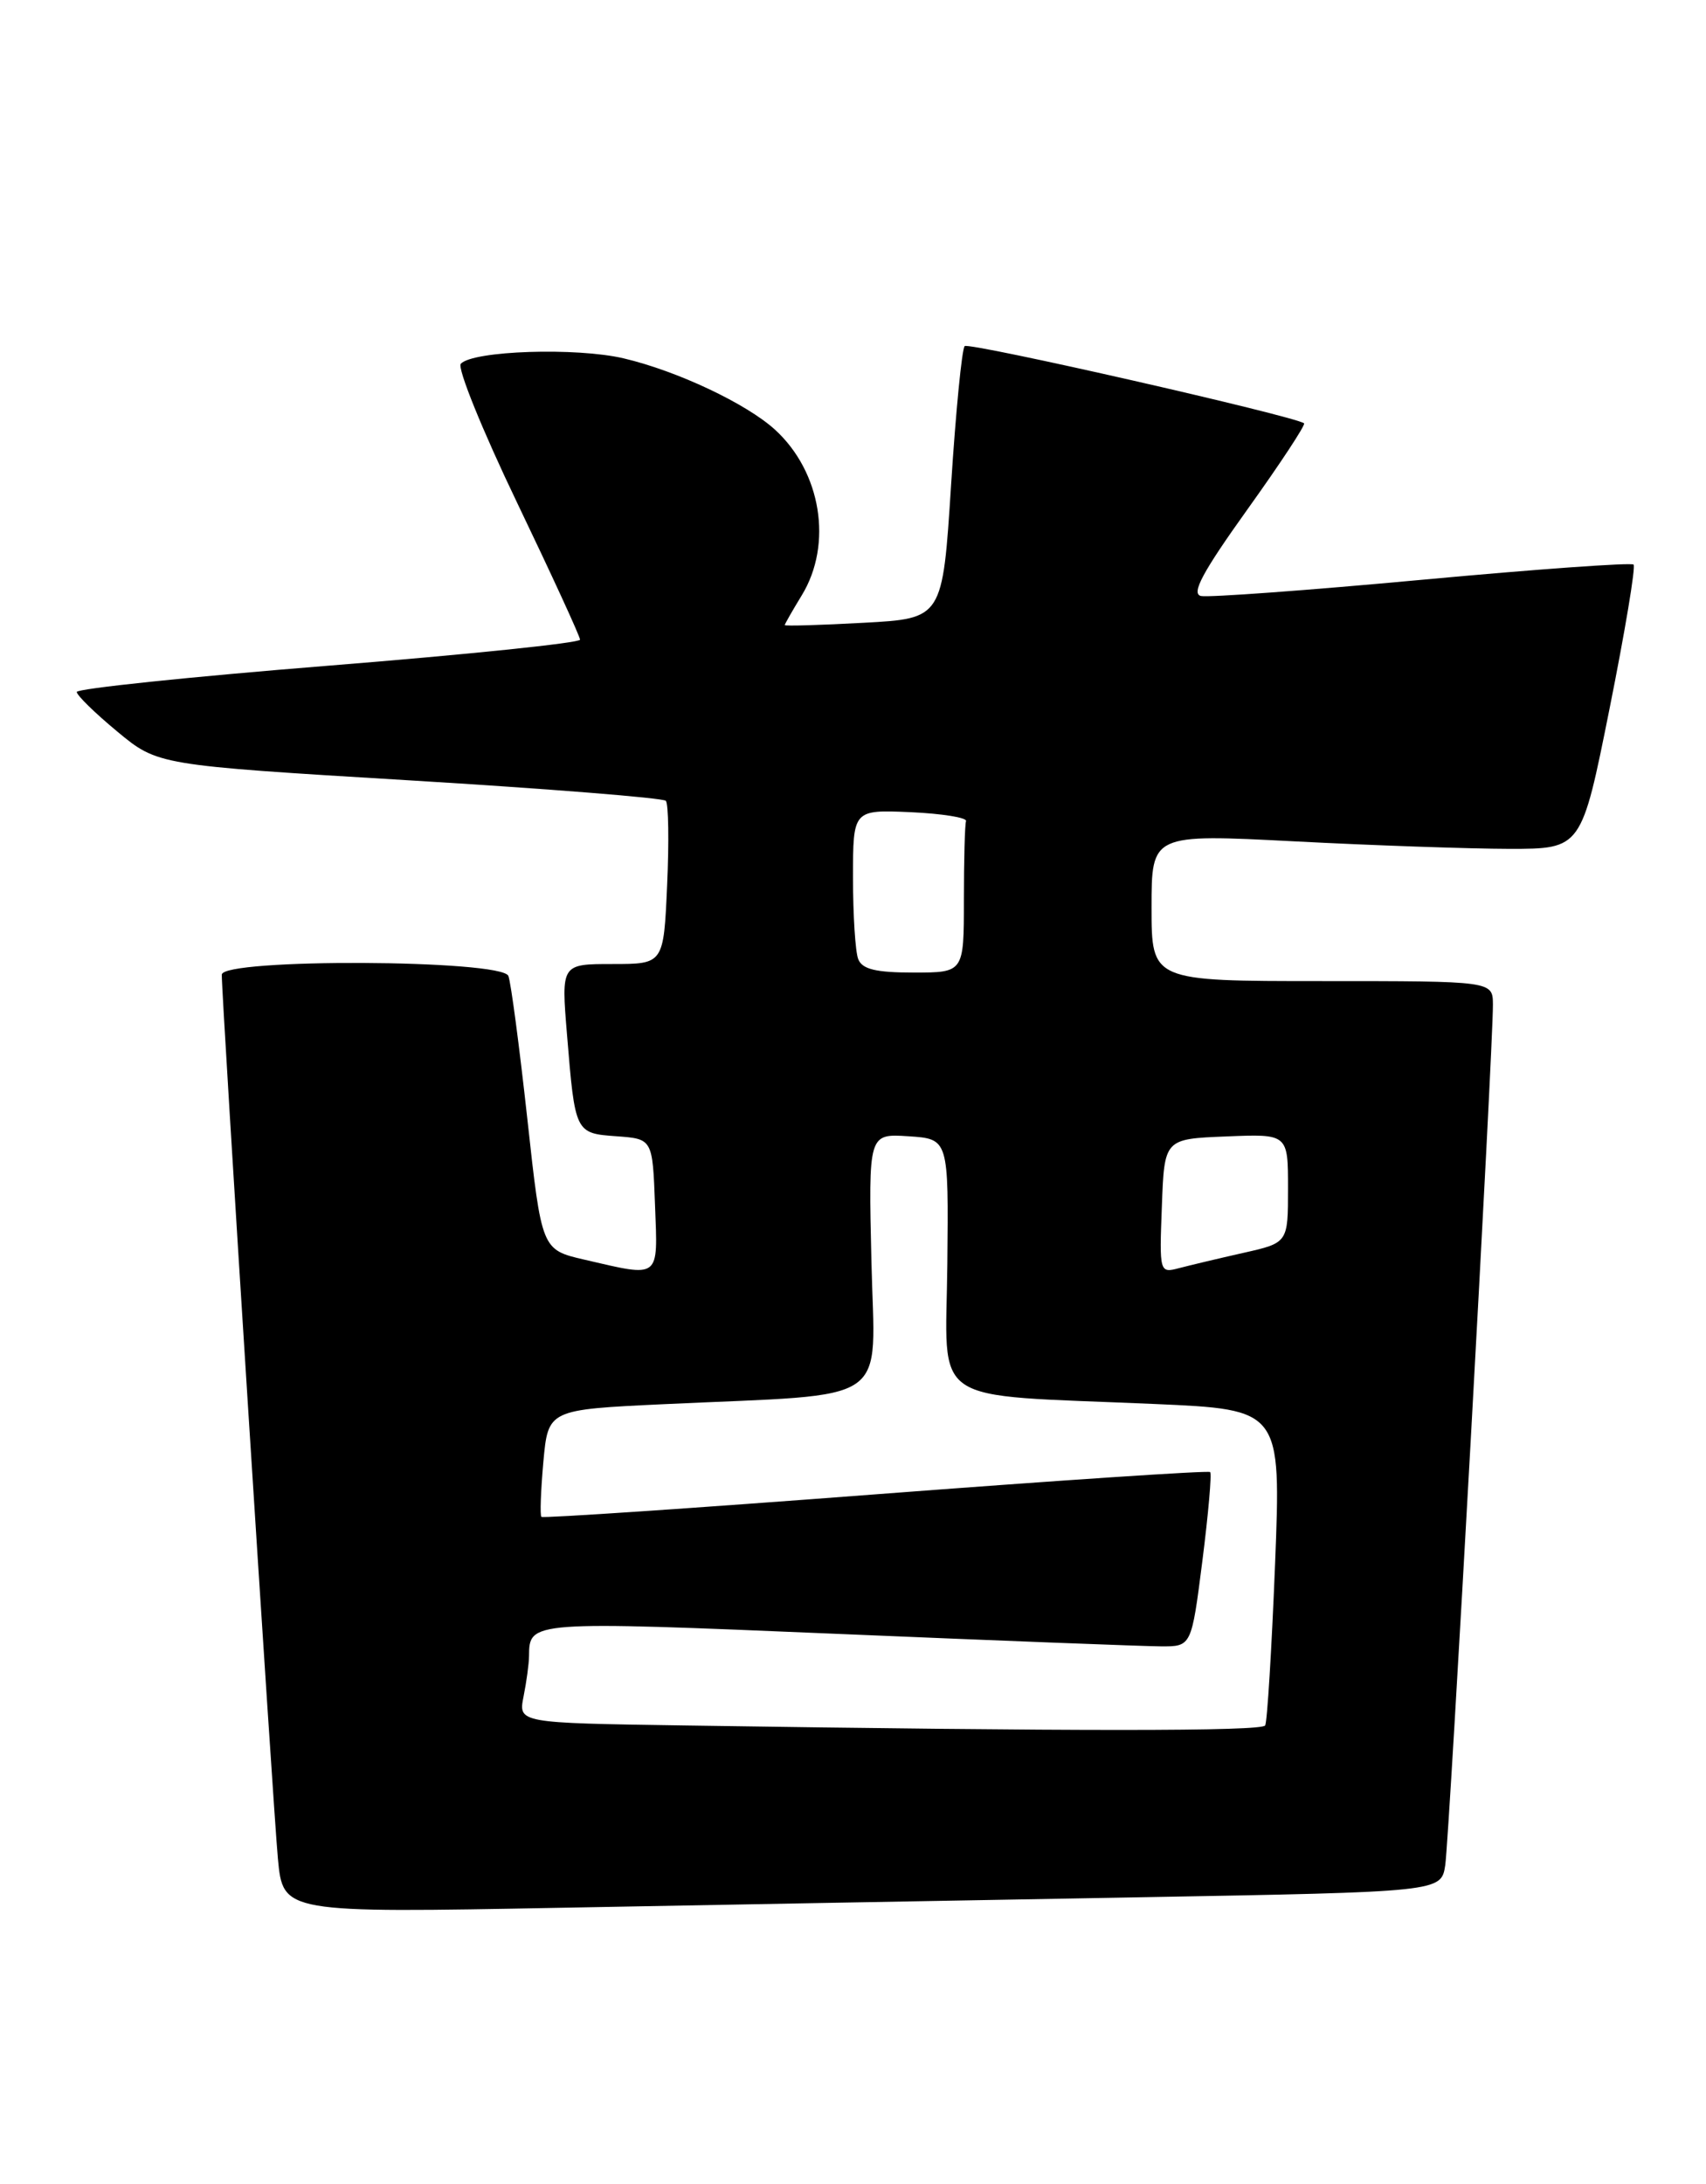 <?xml version="1.0" encoding="UTF-8" standalone="no"?>
<!DOCTYPE svg PUBLIC "-//W3C//DTD SVG 1.1//EN" "http://www.w3.org/Graphics/SVG/1.1/DTD/svg11.dtd" >
<svg xmlns="http://www.w3.org/2000/svg" xmlns:xlink="http://www.w3.org/1999/xlink" version="1.1" viewBox="0 0 200 256">
 <g >
 <path fill="currentColor"
d=" M 133.73 222.39 C 168.95 221.76 168.95 221.76 169.43 218.63 C 169.91 215.43 175.05 122.72 175.02 117.75 C 175.00 115.00 175.00 115.00 155.00 115.00 C 135.00 115.00 135.00 115.00 135.00 106.38 C 135.00 97.76 135.00 97.76 151.75 98.62 C 160.96 99.10 172.30 99.49 176.95 99.50 C 185.40 99.50 185.40 99.50 188.69 83.08 C 190.50 74.04 191.77 66.44 191.51 66.18 C 191.25 65.92 180.09 66.72 166.70 67.96 C 153.31 69.20 141.65 70.05 140.79 69.86 C 139.62 69.59 140.98 67.06 146.24 59.71 C 150.10 54.32 153.08 49.79 152.88 49.62 C 151.79 48.77 113.59 40.08 113.09 40.57 C 112.77 40.89 112.05 48.20 111.50 56.83 C 110.50 72.50 110.50 72.50 101.25 73.00 C 96.16 73.28 92.00 73.40 92.00 73.27 C 92.00 73.15 92.90 71.57 94.00 69.77 C 97.65 63.78 96.28 55.32 90.85 50.36 C 87.50 47.31 79.39 43.48 73.13 42.01 C 67.59 40.70 55.45 41.10 54.02 42.64 C 53.58 43.11 56.54 50.43 60.61 58.90 C 64.67 67.37 68.00 74.60 68.00 74.98 C 68.00 75.36 54.73 76.73 38.50 78.03 C 22.27 79.33 9.00 80.72 9.00 81.11 C 9.00 81.50 11.14 83.59 13.75 85.75 C 18.50 89.69 18.50 89.69 48.00 91.47 C 64.22 92.45 77.75 93.53 78.06 93.87 C 78.37 94.22 78.44 98.66 78.21 103.75 C 77.80 113.00 77.80 113.00 71.80 113.00 C 65.79 113.00 65.79 113.00 66.47 121.25 C 67.42 132.83 67.42 132.84 72.30 133.19 C 76.50 133.50 76.50 133.50 76.79 141.25 C 77.12 150.01 77.49 149.73 68.50 147.65 C 63.50 146.49 63.50 146.49 61.82 131.14 C 60.89 122.70 59.90 115.17 59.60 114.40 C 58.86 112.46 26.00 112.32 26.00 114.25 C 25.98 116.96 32.02 211.90 32.58 217.87 C 33.18 224.23 33.18 224.23 65.84 223.62 C 83.80 223.29 114.35 222.73 133.73 222.39 Z  M 80.13 202.25 C 60.76 201.96 60.76 201.96 61.38 198.85 C 61.72 197.15 62.01 195.02 62.02 194.13 C 62.05 190.00 62.04 190.00 98.04 191.51 C 116.99 192.31 134.11 192.97 136.09 192.98 C 139.68 193.00 139.68 193.00 140.96 182.95 C 141.66 177.43 142.07 172.74 141.87 172.55 C 141.67 172.35 124.02 173.53 102.65 175.16 C 81.28 176.79 63.65 177.98 63.47 177.80 C 63.29 177.63 63.40 174.72 63.70 171.35 C 64.26 165.23 64.26 165.23 77.88 164.59 C 105.00 163.32 102.55 165.01 102.16 147.87 C 101.81 132.88 101.81 132.88 106.51 133.19 C 111.21 133.50 111.21 133.50 111.06 148.15 C 110.89 165.05 108.45 163.40 135.35 164.57 C 150.19 165.22 150.19 165.22 149.48 183.36 C 149.08 193.34 148.56 201.84 148.32 202.25 C 147.91 202.95 126.10 202.95 80.13 202.25 Z  M 136.21 141.38 C 136.50 133.50 136.50 133.50 143.75 133.21 C 151.00 132.91 151.00 132.91 151.00 139.30 C 151.00 145.68 151.00 145.68 145.75 146.86 C 142.86 147.51 139.47 148.32 138.21 148.65 C 135.94 149.25 135.91 149.16 136.21 141.38 Z  M 100.61 112.42 C 100.27 111.55 100.00 107.25 100.00 102.87 C 100.00 94.91 100.00 94.91 106.75 95.20 C 110.46 95.37 113.39 95.84 113.25 96.25 C 113.11 96.66 113.00 100.83 113.00 105.50 C 113.00 114.00 113.00 114.00 107.11 114.00 C 102.66 114.00 101.07 113.61 100.61 112.42 Z "/>
</g>
</svg>
